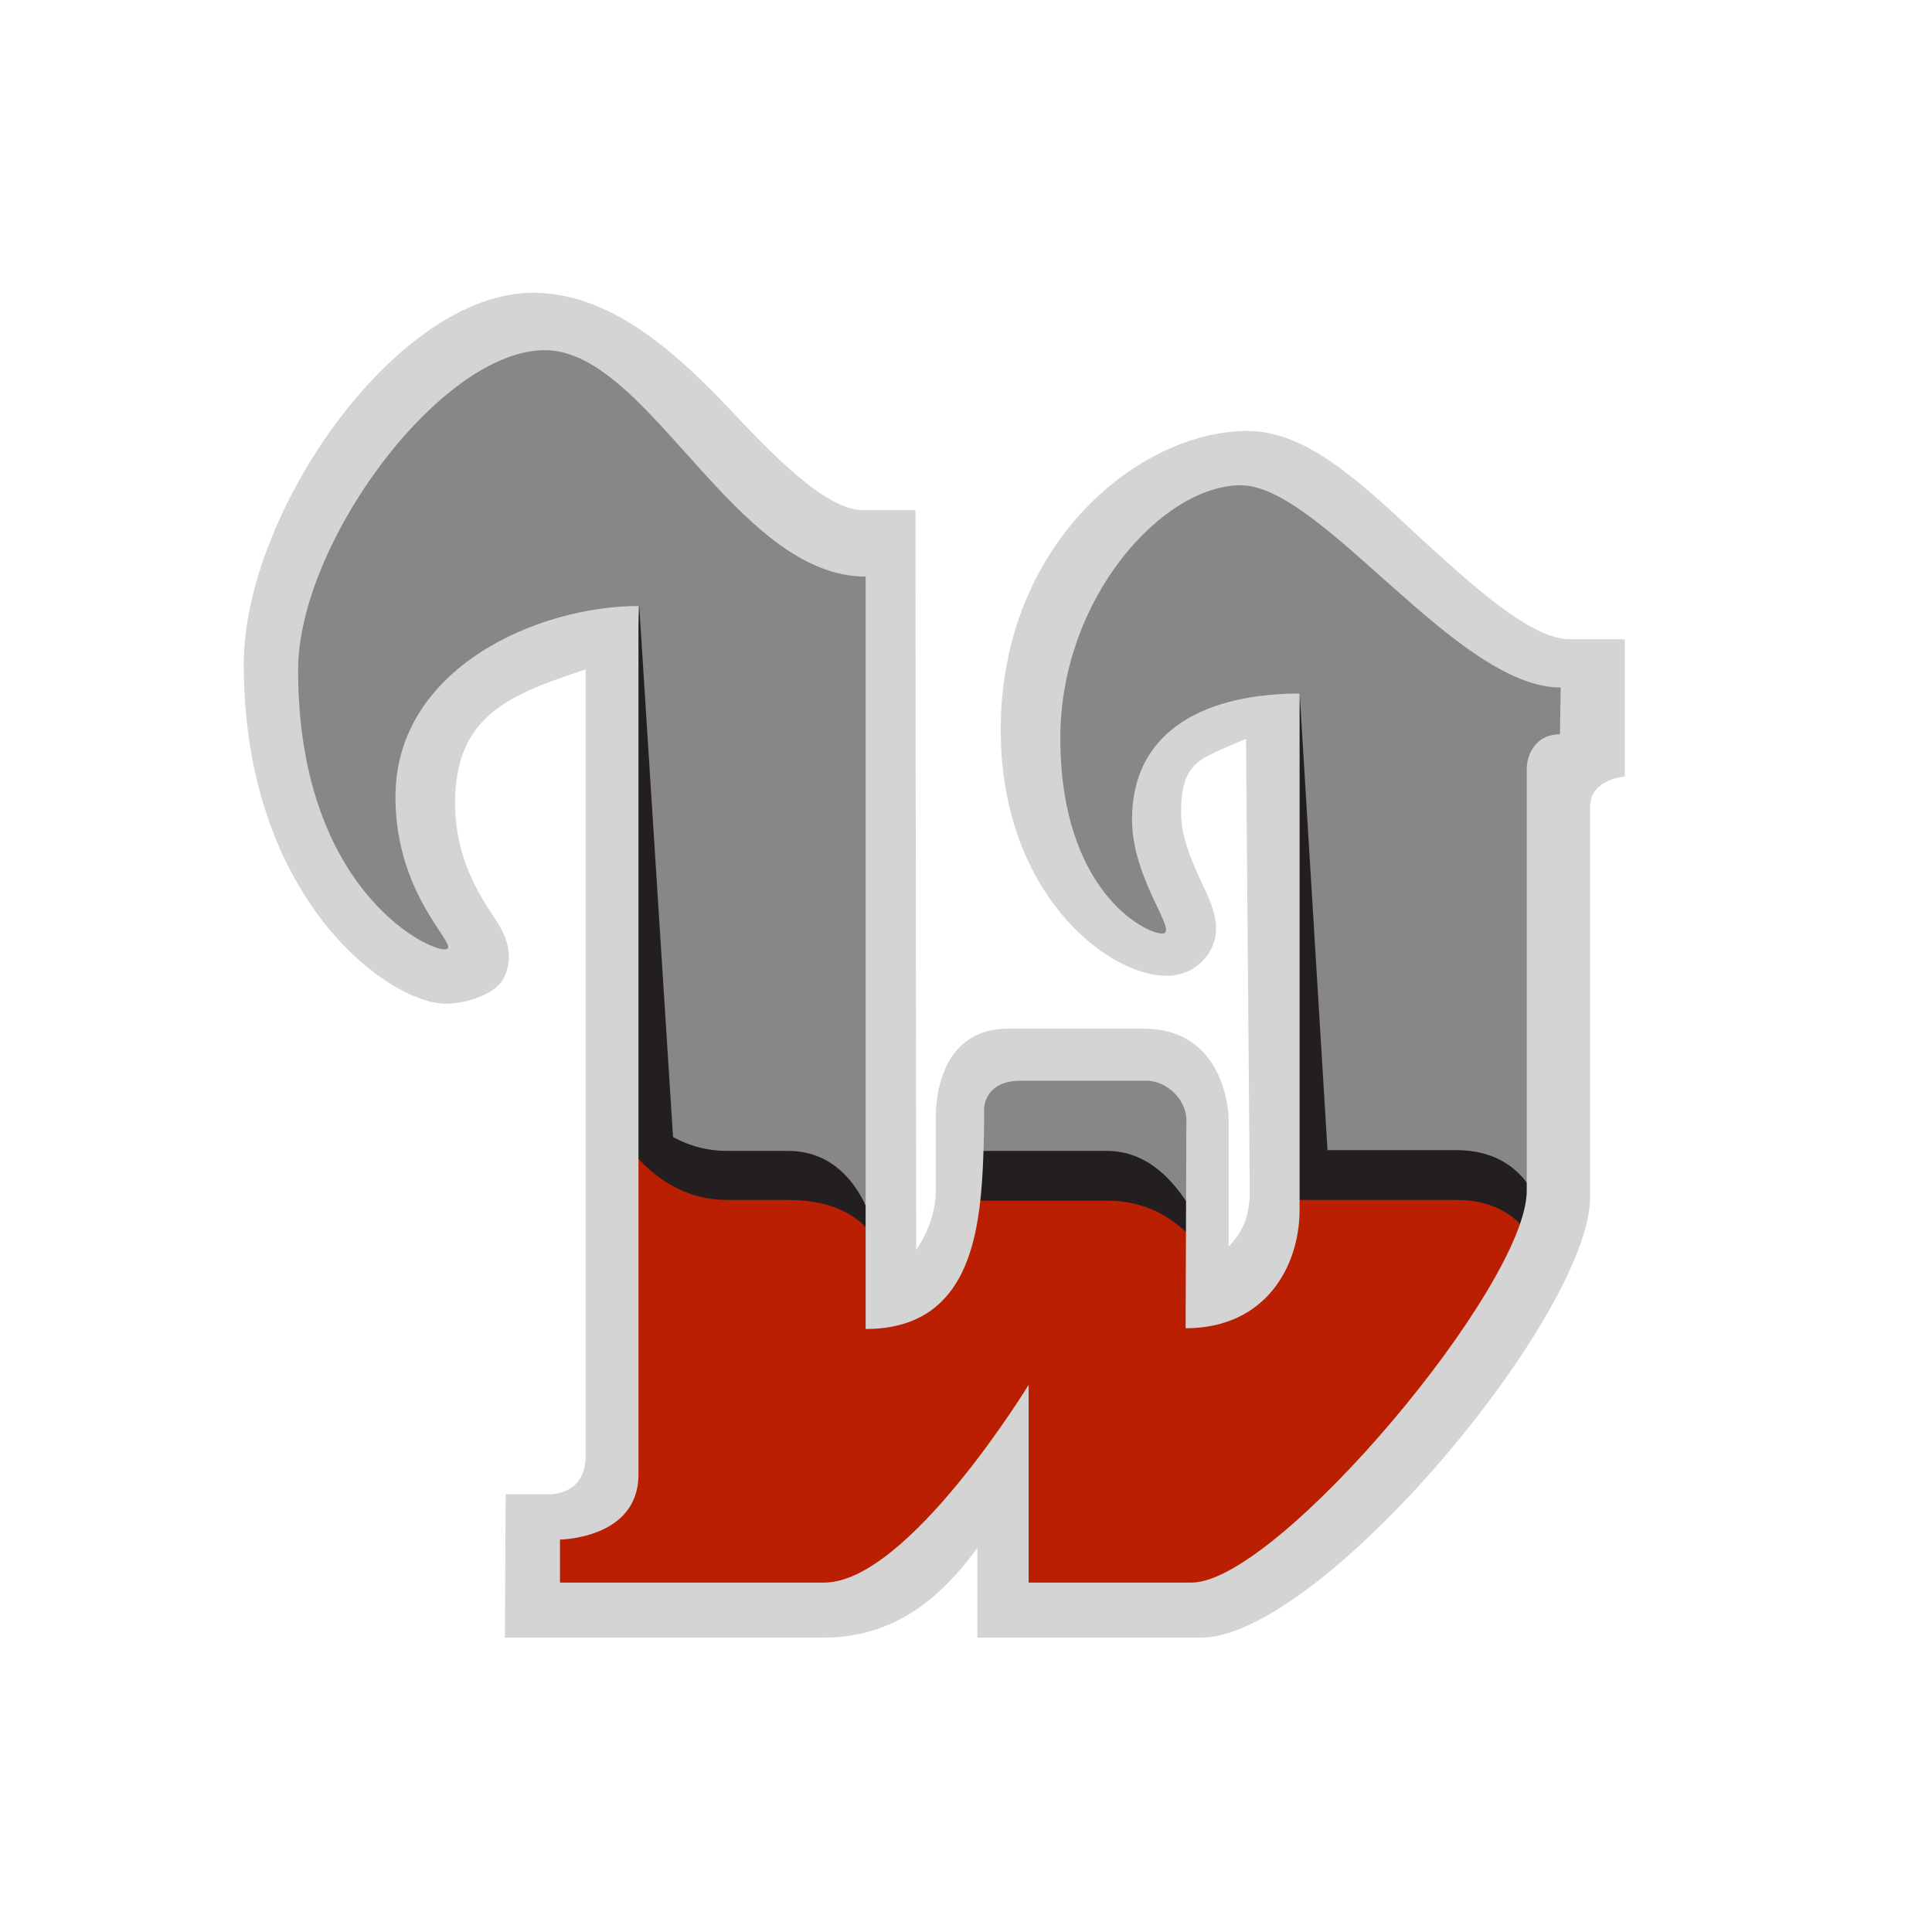 <?xml version="1.0" encoding="utf-8"?>
<!-- Generator: Adobe Illustrator 24.1.1, SVG Export Plug-In . SVG Version: 6.00 Build 0)  -->
<svg version="1.1"
	 id="svg2" inkscape:version="0.92.3 (2405546, 2018-03-11)" sodipodi:docname="RPG Maker.svg" xmlns:cc="http://creativecommons.org/ns#" xmlns:dc="http://purl.org/dc/elements/1.1/" xmlns:inkscape="http://www.inkscape.org/namespaces/inkscape" xmlns:rdf="http://www.w3.org/1999/02/22-rdf-syntax-ns#" xmlns:sodipodi="http://sodipodi.sourceforge.net/DTD/sodipodi-0.dtd" xmlns:svg="http://www.w3.org/2000/svg"
	 xmlns="http://www.w3.org/2000/svg" xmlns:xlink="http://www.w3.org/1999/xlink" x="0px" y="0px" viewBox="0 0 256 256"
	 style="enable-background:new 0 0 256 256;" xml:space="preserve">
<style type="text/css">
	.st0{fill:#878787;}
	.st1{fill:#B91F00;}
	.st2{fill:#231F20;}
	.st3{fill:#D4D4D4;}
</style>
<g>
	<g>
		<path class="st0" d="M155.8,125.8c6.7-4.6-2.7-4.3-2.7-18.5s16.7-12.7,16.7-12.7v64.7h36.8c0-0.3,0.1-0.6,0.1-1v-55.3l4.4-4.6v-10
			h-8.4c0,0-28.6-27.5-39.2-27.5c-15.1,0-26.3,18.5-26.3,35.2S149.1,130.5,155.8,125.8z"/>
		<path class="st0" d="M63.2,129.5c0,0-6.7-18.5-6.7-28.5S80,84,80,84s0.5,42.6,1,75.5h36.9V70.8l-15.8-4c0,0-15.1-24.2-34.2-24.2
			S35.7,70.9,35.7,93.7C35.7,125.8,63.2,129.5,63.2,129.5z"/>
		<path class="st0" d="M159.4,159.3v-13.4c0,0-0.6-5.2-6.4-5.2c-5.7,0-18.8,0-21.8,0s-3,4.9-3,4.9s0,2.7,0,11c0,1-0.1,1.8-0.4,2.7
			H159.4L159.4,159.3z"/>
	</g>
	<path class="st1" d="M204.4,165.4c0,0-1.5-8.9-11.4-8.9c-9.9,0-24,0-24,0c0,15.1-7.2,13.8-7.2,13.8s-3.8-13.8-15.1-13.8
		c-11.3,0-19.8,0-19.8,0s1.8,7.8-3.9,12.4c-5.7,4.8-6.7-3.6-6.7-3.6s-1.7-8.9-12.1-8.9c-7.6,0-1.3,0-8.1,0c-9.9,0-14.7-9.6-14.7-9.6
		s0,40.3,0,48.3c0,8-10.3,6.6-10.3,6.6l-1.1,10.6h46.6l16.2-12.6v12.5c0,0,16,0,29.5,0S204.4,165.4,204.4,165.4z"/>
	<g>
		<path class="st2" d="M96.3,159c6.8,0,0.5,0,8.1,0c10.4,0,12.1,6.5,12.1,6.5s-1.7-13-12.1-13c-7.6,0-1.3,0-8.1,0
			c-9.9,0-14.7-9.6-14.7-9.6s0,2.6,0,6.6C81.6,149.3,86.3,159,96.3,159z"/>
		<path class="st2" d="M161.8,170.3c0,0-3.8-17.8-15.1-17.8c-11.3,0-19.8,0-19.8,0s0.3,2.9,0.3,6.6c1.5,0,9.3,0,19.4,0
			C158,159,161.8,170.3,161.8,170.3z"/>
		<path class="st2" d="M204.4,161.3c0,0-1.5-8.9-11.4-8.9c-9.9,0-22.6,0-22.6,0v6.6c0,0,12.6,0,22.6,0c7.9,0,10.5,5.5,11.1,7.9
			C204.4,164.9,204.6,163.1,204.4,161.3z"/>
		<polygon class="st2" points="175.9,152.4 172.2,91.7 170.3,159 		"/>
		<polygon class="st2" points="89.4,154.1 84.7,80.3 81.6,149.3 		"/>
	</g>
	<path class="st3" d="M208,84.7c-5.3,0-13.4-7.6-20-13.6c-8.1-7.6-15.1-14-22.7-14c-14.3,0-32.7,14.9-32.7,39.6
		c0,21.6,14.1,32.6,22,32.6c2.3,0,4.3-1.1,5.5-2.9c2.1-3.2,0.6-6.3-0.8-9.3c-1.2-2.6-2.8-6-2.8-9.3c0-7.1,2.5-7.2,8.6-9.9l0.5,60
		c0,4-1.5,5.9-2.8,7.3v-17c0,0-0.1-11.9-11.3-11.9h-17.9c-10.4,0-9.6,12.4-9.6,12.4s0,7,0,9c0,4.5-2.6,7.9-2.6,7.9l-0.1-98h-6.9
		c-5,0-12-7.3-18.2-13.9c-7.9-8.3-16.1-14.9-25.6-14.9c-18.1,0-38.3,29.2-38.3,49.2c0,31.1,19.2,45,26.8,45c2.5,0,6.5-1.2,7.6-3.3
		c1.8-3.5-0.1-6.5-1.4-8.4c-1.8-2.8-5-7.6-5-14.9c0-11.7,7.4-14.4,17.3-17.7v104.2c0,4.9-4.1,5.1-4.8,5.1c-0.6,0-5.8,0-5.8,0
		l-0.1,19h42c7.7,0,14.3-3.2,20.6-11.9V217h29.6c15.9,0,51.6-42.8,51.6-58.4c0,0,0-46.4,0-51.7c0-3.7,4.6-4,4.6-4V84.7H208z
		 M206.7,97.3c-3.3,0-4.4,2.8-4.4,4.6v55.9c0,12.6-33.1,51.9-44.4,51.9c-12.8,0-21.6,0-21.6,0v-26.2c0,0-16,26.2-27.1,26.2
		s-35,0-35,0v-5.7c0,0,10.4-0.1,10.4-8.6c0-9.7,0-115.1,0-115.1c-13.3,0-32.2,8.2-32.2,25.3c0,13.8,9.2,20.2,6.5,20.2
		s-19.4-8.5-19.4-37c0-16.8,18.9-42.4,32.7-42.4c13.7,0,25.2,30,42.5,30v99.7c9.8,0,13.6-6.4,14.9-14.8c0.9-5.4,0.8-14.5,0.8-14.5
		s0.1-3.6,4.8-3.6s16.7,0,16.7,0c2.7,0,5.3,2.5,5.3,5.2l-0.1,27.6c10.6,0,15.1-8.2,15.1-15.7c0-7.4,0-68.4,0-68.4
		c-11.9,0-22.2,4.5-22.2,16.7c0,8,6.3,15.1,4,15.1s-13.5-5.7-13.5-25.9c0-18.6,13.6-33.5,23.9-33.5c10.7,0,28.6,26.8,42.4,26.8
		L206.7,97.3L206.7,97.3z"/>
</g>
<sodipodi:namedview  bordercolor="#666666" borderopacity="1" gridtolerance="10" guidetolerance="10" id="namedview44" inkscape:current-layer="svg2" inkscape:cx="121.65412" inkscape:cy="113.08725" inkscape:pagecheckerboard="true" inkscape:pageopacity="0" inkscape:pageshadow="2" inkscape:window-height="705" inkscape:window-maximized="1" inkscape:window-width="1024" inkscape:window-x="-8" inkscape:window-y="-8" inkscape:zoom="1.84375" objecttolerance="10" pagecolor="#ffffff" showgrid="false">
	</sodipodi:namedview>
</svg>
